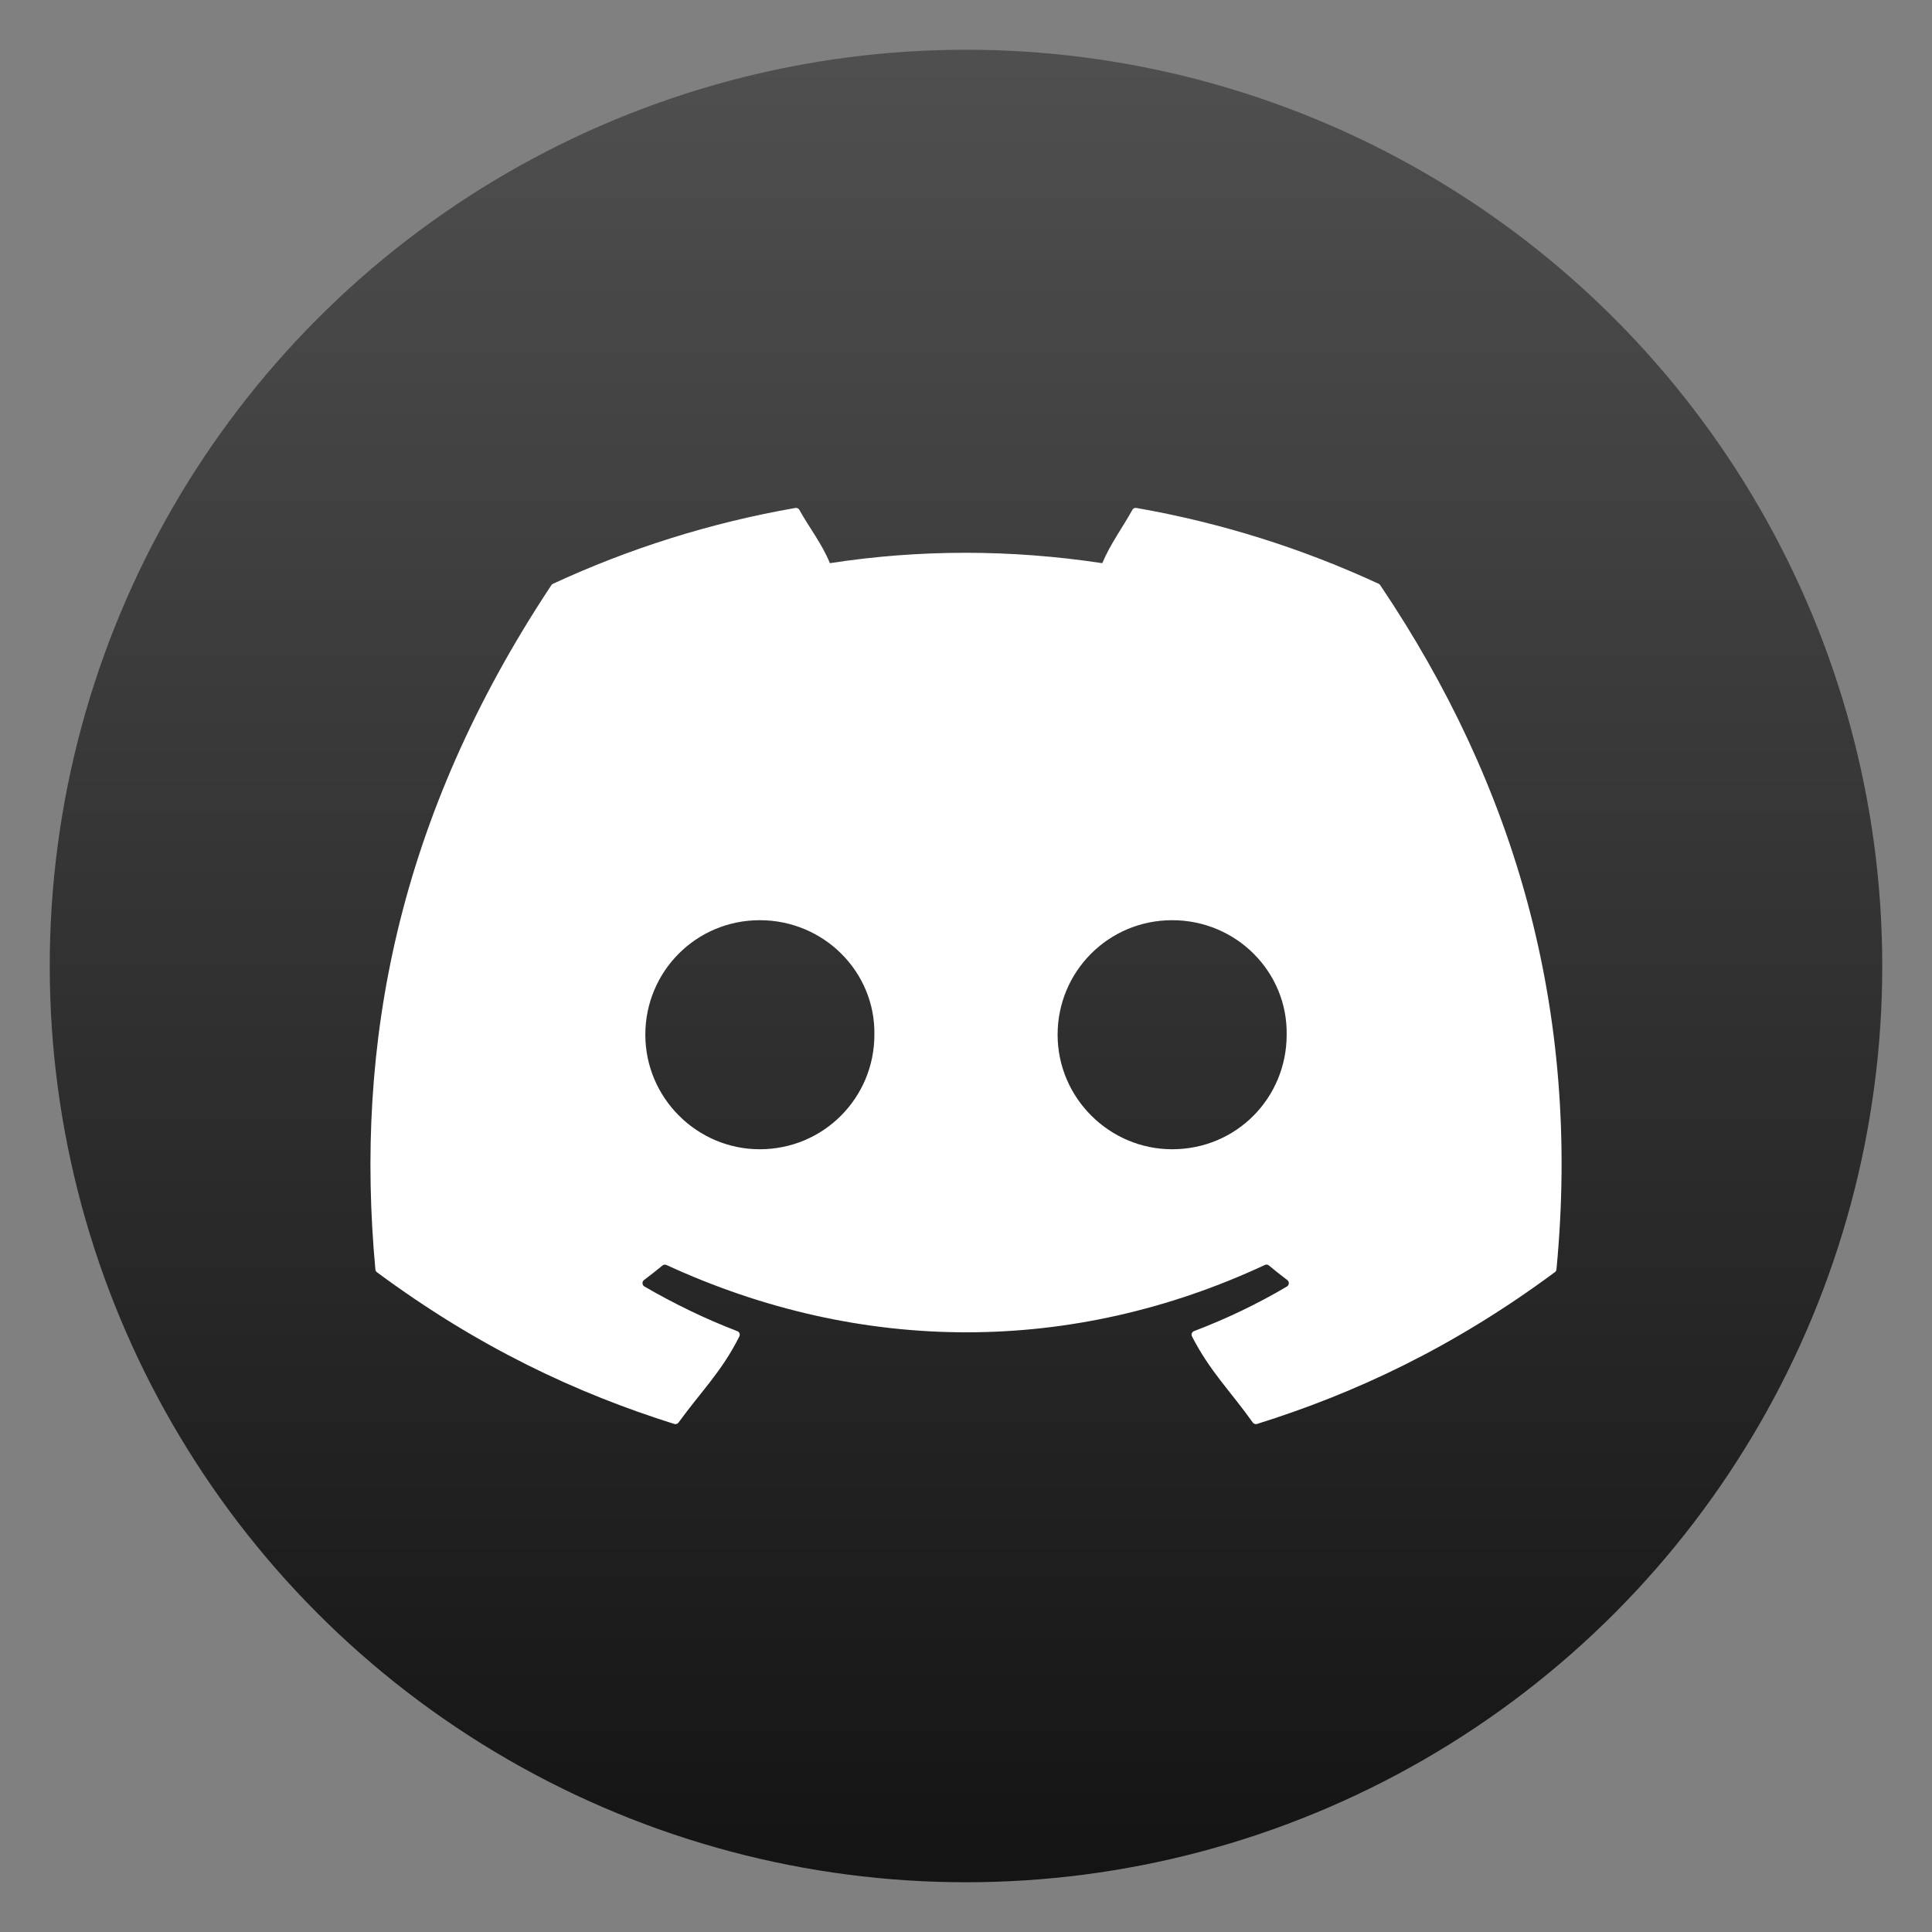 <?xml version="1.0" encoding="UTF-8" standalone="no"?>
<svg
   clip-rule="evenodd"
   fill-rule="evenodd"
   stroke-linejoin="round"
   stroke-miterlimit="2"
   viewBox="0 0 48 48"
   version="1.1"
   id="svg2"
   sodipodi:docname="discord-dev.svg"
   inkscape:version="1.4.2 (ebf0e940d0, 2025-05-08)"
   xmlns:inkscape="http://www.inkscape.org/namespaces/inkscape"
   xmlns:sodipodi="http://sodipodi.sourceforge.net/DTD/sodipodi-0.dtd"
   xmlns="http://www.w3.org/2000/svg"
   xmlns:svg="http://www.w3.org/2000/svg">
  <rect x="0" y="0" width="48" height="48" fill="#808080" stroke="none"/>
  <defs
     id="defs2" />
  <sodipodi:namedview
     id="namedview2"
     pagecolor="#ffffff"
     bordercolor="#000000"
     borderopacity="0.25"
     inkscape:showpageshadow="2"
     inkscape:pageopacity="0.0"
     inkscape:pagecheckerboard="0"
     inkscape:deskcolor="#d1d1d1"
     inkscape:zoom="8.3645833"
     inkscape:cx="14.107098"
     inkscape:cy="19.5467"
     inkscape:window-width="1920"
     inkscape:window-height="1012"
     inkscape:window-x="0"
     inkscape:window-y="0"
     inkscape:window-maximized="1"
     inkscape:current-layer="svg2" />
  <linearGradient
     id="a"
     x2="1"
     gradientTransform="matrix(0 -45.528 45.528 0 24 46.764)"
     gradientUnits="userSpaceOnUse">
    <stop
       stop-color="#0613a5"
       offset="0"
       id="stop1"
       style="stop-color:#141414;stop-opacity:1;" />
    <stop
       stop-color="#5865f2"
       offset="1"
       id="stop2"
       style="stop-color:#4f4f4f;stop-opacity:1;" />
  </linearGradient>
  <circle
     cx="24"
     cy="24"
     r="22.764"
     fill="url(#a)"
     id="circle2" />
  <path
     d="m19.761 12.62c-2.114.368-4.137 1.011-6.025 1.885-.016.008-.028.018-.038.034-3.836 5.784-4.888 11.427-4.372 16.999.002.028.016.053.037.069 2.532 1.876 4.983 3.016 7.39 3.771.038.011.08-.002.104-.034.57-.784 1.077-1.271 1.512-2.141.026-.051.001-.111-.051-.131-.805-.308-1.57-.682-2.308-1.109-.058-.034-.064-.12-.011-.16.155-.117.312-.239.46-.362.027-.023.065-.028.096-.014 4.843 2.232 10.086 2.232 14.872 0 .032-.015.068-.011.096.011.148.124.304.248.46.365.054.04.049.126-.009.16-.737.435-1.504.802-2.31 1.109-.052.02-.074.08-.049.131.445.869.951 1.354 1.51 2.139.023.033.066.047.104.036 2.418-.755 4.87-1.895 7.401-3.771.022-.016.038-.041.04-.069.617-6.442-1.035-12.036-4.377-16.997-.008-.017-.022-.029-.038-.036-1.886-.873-3.908-1.516-6.022-1.885-.039-.007-.078.009-.098.045-.26.467-.548.848-.749 1.327-2.275-.344-4.539-.344-6.767 0-.202-.49-.499-.86-.761-1.327-.019-.035-.059-.051-.097-.045zm-.885 10.242c1.597 0 2.873 1.288 2.848 2.845 0 1.569-1.263 2.846-2.848 2.846-1.56 0-2.843-1.277-2.843-2.846 0-1.568 1.258-2.845 2.843-2.845zm10.246 0c1.597 0 2.87 1.288 2.845 2.845 0 1.569-1.248 2.846-2.845 2.846-1.56 0-2.846-1.277-2.846-2.846 0-1.568 1.261-2.845 2.846-2.845z"
     fill="#ffffff"
     fill-rule="nonzero"
     id="path2" />
</svg>
